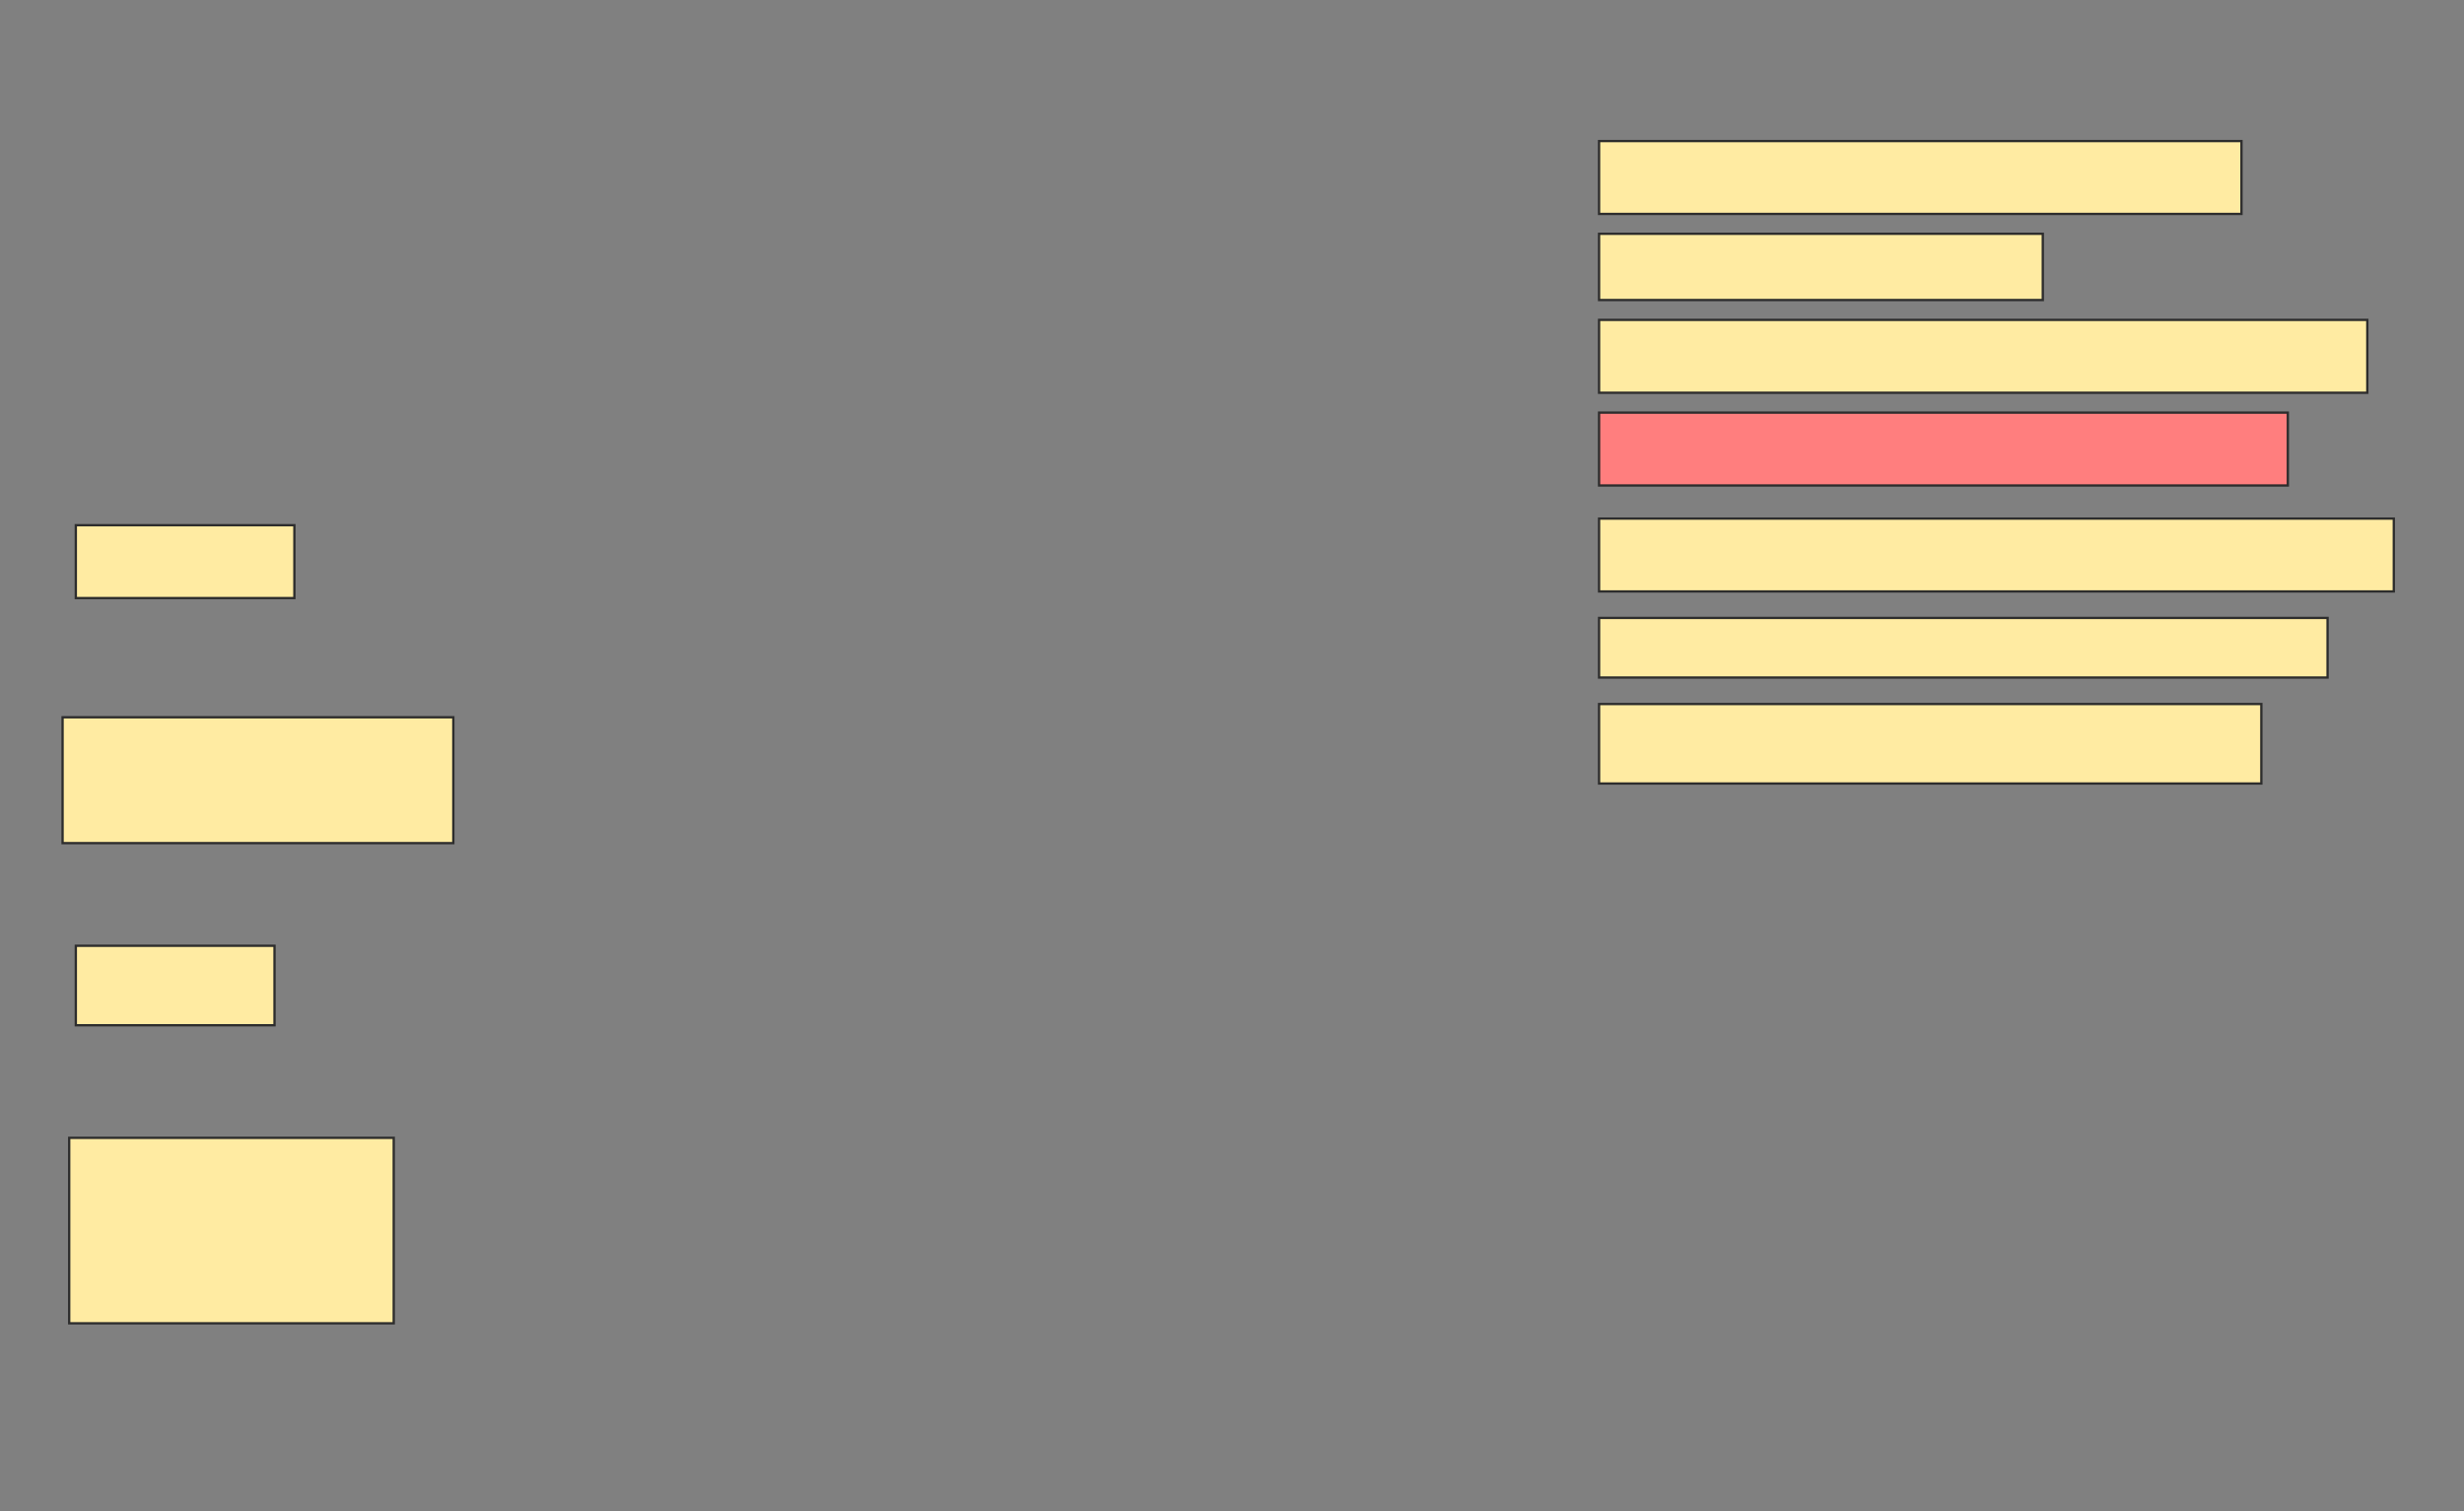 <svg height="652" width="1063" xmlns="http://www.w3.org/2000/svg">
 <rect width="100%" height="100%" fill="#808080" stroke="none"/>
 <!-- Created with Image Occlusion Enhanced -->
 <g>
  <title>Labels</title>
 </g>
 <g>
  <title>Masks</title>
  <rect fill="#FFEBA2" height="31.429" id="51caed26d0d844bea90724640d780171-ao-1" stroke="#2D2D2D" width="277.143" x="689.857" y="60.857"/>
  <rect fill="#FFEBA2" height="28.571" id="51caed26d0d844bea90724640d780171-ao-2" stroke="#2D2D2D" width="191.429" x="689.857" y="100.857"/>
  <rect fill="#FFEBA2" height="31.429" id="51caed26d0d844bea90724640d780171-ao-3" stroke="#2D2D2D" width="331.429" x="689.857" y="138"/>
  <rect class="qshape" fill="#FF7E7E" height="31.429" id="51caed26d0d844bea90724640d780171-ao-4" stroke="#2D2D2D" width="297.143" x="689.857" y="178"/>
  <rect fill="#FFEBA2" height="31.429" id="51caed26d0d844bea90724640d780171-ao-5" stroke="#2D2D2D" width="342.857" x="689.857" y="223.714"/>
  <rect fill="#FFEBA2" height="25.714" id="51caed26d0d844bea90724640d780171-ao-6" stroke="#2D2D2D" width="314.286" x="689.857" y="266.571"/>
  <rect fill="#FFEBA2" height="34.286" id="51caed26d0d844bea90724640d780171-ao-7" stroke="#2D2D2D" width="285.714" x="689.857" y="303.714"/>
  <rect fill="#FFEBA2" height="31.429" id="51caed26d0d844bea90724640d780171-ao-8" stroke="#2D2D2D" width="94.286" x="32.714" y="226.571"/>
  <rect fill="#FFEBA2" height="54.286" id="51caed26d0d844bea90724640d780171-ao-9" stroke="#2D2D2D" width="168.571" x="27" y="309.429"/>
  <rect fill="#FFEBA2" height="34.286" id="51caed26d0d844bea90724640d780171-ao-10" stroke="#2D2D2D" width="85.714" x="32.714" y="408"/>
  <rect fill="#FFEBA2" height="80" id="51caed26d0d844bea90724640d780171-ao-11" stroke="#2D2D2D" width="140" x="29.857" y="490.857"/>
 </g>
</svg>